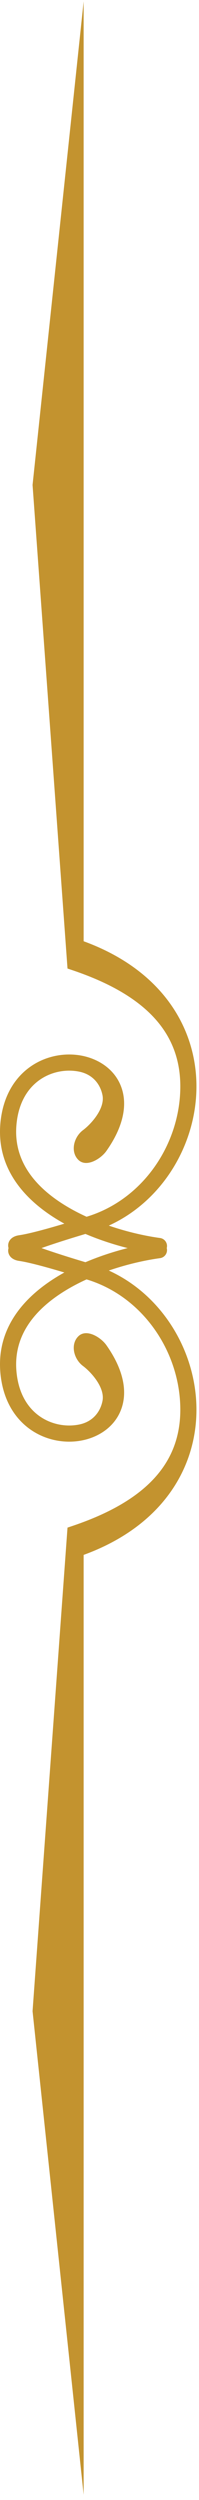 <svg width="37" height="464" viewBox="0 0 37 464" fill="none" xmlns="http://www.w3.org/2000/svg">
<path fill-rule="evenodd" clip-rule="evenodd" d="M3.554 234.024C7.054 234.524 16.097 237.454 16.097 237.454L16.117 237.46C26.201 240.508 32.96 250.167 33.492 260.353C34.018 270.396 28.469 278.133 13.57 283.179L12.551 283.524L6.054 373.274L15.551 463.024V288.587C30.907 282.986 37.075 271.408 36.488 260.196C35.897 248.889 28.413 238.053 17.006 234.595C17.006 234.595 8.647 232.178 5.026 230.601C1.406 229.024 0.054 233.524 3.554 234.024Z" fill="#C3932F"/>
<path fill-rule="evenodd" clip-rule="evenodd" d="M31.04 231.823C30.929 231.002 30.173 230.427 29.352 230.538C24.3 231.223 16.784 233.196 10.635 236.943C4.487 240.69 -0.607 246.433 0.058 254.646C0.466 259.675 2.67 263.225 5.67 265.324C8.632 267.396 12.264 267.979 15.429 267.304C18.59 266.629 21.46 264.644 22.587 261.417C23.717 258.181 22.942 254.141 19.779 249.659C18.745 248.194 16.054 246.524 14.554 248.024C13.054 249.524 13.692 252.226 15.429 253.524C16.929 254.646 19.554 257.524 19.054 260.024C18.637 262.109 17.204 263.857 14.803 264.37C12.405 264.882 9.631 264.434 7.39 262.866C5.187 261.324 3.391 258.623 3.049 254.403C2.514 247.815 6.503 242.975 12.197 239.505C17.889 236.036 24.974 234.159 29.755 233.511C30.576 233.399 31.151 232.644 31.04 231.823Z" fill="#C3932F"/>
<path fill-rule="evenodd" clip-rule="evenodd" d="M3.554 229.257C7.054 228.757 16.097 225.828 16.097 225.828L16.117 225.821C26.201 222.773 32.96 213.115 33.492 202.929C34.018 192.886 28.469 185.149 13.57 180.102L12.551 179.757L6.054 90.007L15.551 0.257V174.695C30.907 180.296 37.075 191.873 36.488 203.086C35.897 214.393 28.413 225.228 17.006 228.687C17.006 228.687 8.647 231.103 5.026 232.68C1.406 234.257 0.054 229.757 3.554 229.257Z" fill="#C3932F"/>
<path fill-rule="evenodd" clip-rule="evenodd" d="M31.04 231.459C30.929 232.28 30.173 232.855 29.352 232.744C24.3 232.059 16.784 230.086 10.635 226.338C4.487 222.591 -0.607 216.848 0.058 208.636C0.466 203.606 2.67 200.057 5.67 197.958C8.632 195.886 12.264 195.302 15.429 195.978C18.59 196.653 21.46 198.637 22.587 201.864C23.717 205.101 22.942 209.141 19.779 213.622C18.745 215.087 16.054 216.757 14.554 215.257C13.054 213.757 13.692 211.056 15.429 209.757C16.929 208.636 19.554 205.757 19.054 203.257C18.637 201.172 17.204 199.424 14.803 198.912C12.405 198.4 9.631 198.848 7.39 200.416C5.187 201.958 3.391 204.658 3.049 208.878C2.514 215.466 6.503 220.307 12.197 223.776C17.889 227.246 24.974 229.123 29.755 229.771C30.576 229.882 31.151 230.638 31.04 231.459Z" fill="#C3932F"/>
</svg>
